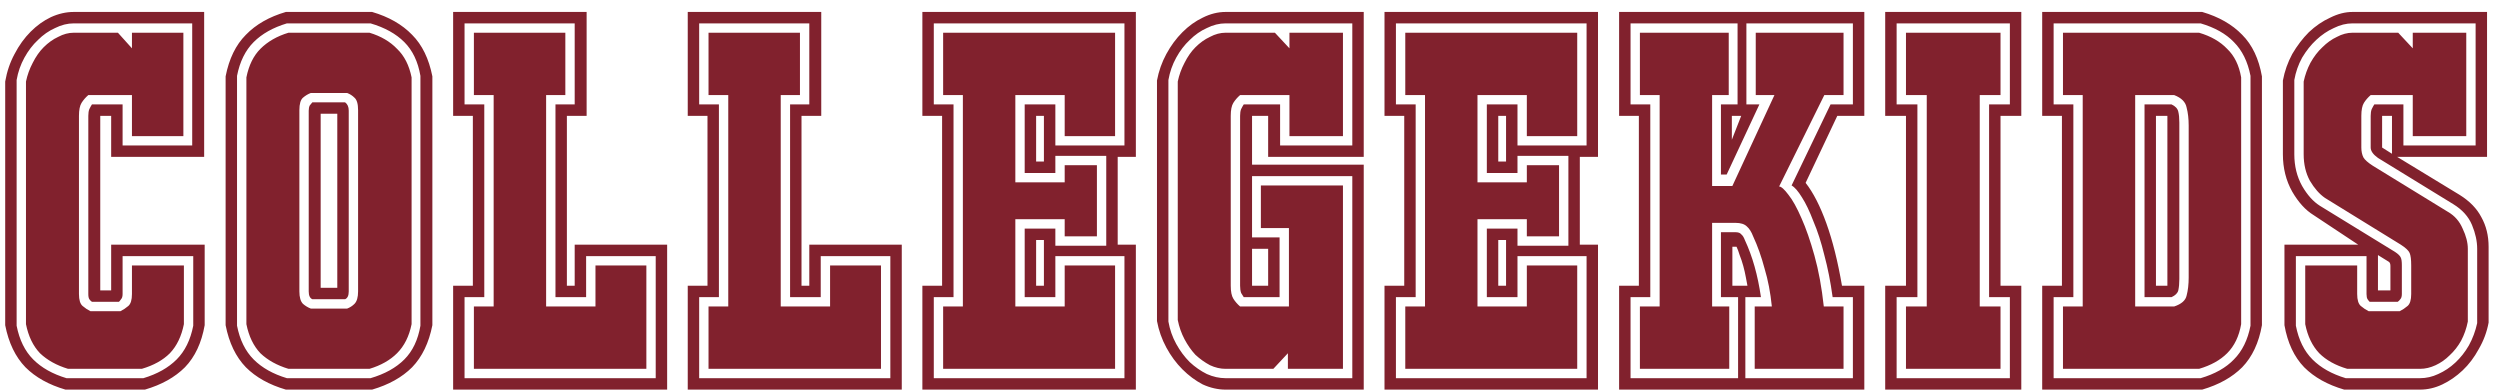 <svg width="154" height="24" viewBox="0 0 154 24" fill="none" xmlns="http://www.w3.org/2000/svg">
<path d="M1.6 5.024C1.685 4.619 1.824 4.235 2.016 3.872C2.208 3.488 2.432 3.168 2.688 2.912C2.965 2.635 3.264 2.421 3.584 2.272C3.904 2.101 4.224 2.016 4.544 2.016H7.264L8.128 2.976V2.016H11.296V8.384H8.128V5.856H5.44C5.269 6.005 5.131 6.165 5.024 6.336C4.917 6.507 4.864 6.773 4.864 7.136V18.112C4.864 18.475 4.939 18.72 5.088 18.848C5.237 18.976 5.397 19.083 5.568 19.168H7.424C7.595 19.083 7.755 18.976 7.904 18.848C8.053 18.72 8.128 18.475 8.128 18.112V16.352H11.328V19.968C11.179 20.715 10.891 21.312 10.464 21.76C10.037 22.187 9.461 22.507 8.736 22.72H4.192C3.488 22.507 2.912 22.187 2.464 21.76C2.037 21.312 1.749 20.715 1.6 19.968V5.024ZM1.024 20.064C1.195 20.939 1.536 21.632 2.048 22.144C2.56 22.656 3.243 23.04 4.096 23.296H8.832C9.685 23.04 10.368 22.656 10.88 22.144C11.392 21.632 11.733 20.939 11.904 20.064V15.776H7.552V18.112C7.552 18.261 7.52 18.368 7.456 18.432C7.413 18.496 7.371 18.549 7.328 18.592H5.664C5.6 18.549 5.547 18.496 5.504 18.432C5.461 18.368 5.44 18.261 5.44 18.112V7.136C5.44 6.965 5.461 6.827 5.504 6.72C5.568 6.592 5.621 6.496 5.664 6.432H7.552V8.96H11.84V1.44H4.544C4.16 1.44 3.776 1.536 3.392 1.728C3.008 1.899 2.656 2.144 2.336 2.464C2.016 2.763 1.739 3.125 1.504 3.552C1.269 3.979 1.109 4.437 1.024 4.928V20.064ZM0.32 5.024C0.427 4.405 0.619 3.84 0.896 3.328C1.173 2.795 1.504 2.336 1.888 1.952C2.272 1.568 2.688 1.269 3.136 1.056C3.605 0.843 4.075 0.736 4.544 0.736H12.576V9.664H6.848V7.136H6.176V17.888H6.848V15.072H12.608V20.032C12.416 21.12 12.011 21.984 11.392 22.624C10.773 23.243 9.952 23.701 8.928 24H4.032C3.008 23.701 2.187 23.243 1.568 22.624C0.949 21.984 0.533 21.12 0.32 20.032V5.024ZM17.77 22.72C17.066 22.507 16.489 22.187 16.041 21.76C15.615 21.312 15.327 20.715 15.178 19.968V4.768C15.327 4.021 15.615 3.435 16.041 3.008C16.489 2.56 17.066 2.229 17.77 2.016H22.762C23.465 2.229 24.031 2.56 24.457 3.008C24.905 3.435 25.204 4.021 25.354 4.768V19.968C25.204 20.715 24.905 21.312 24.457 21.76C24.031 22.187 23.465 22.507 22.762 22.72H17.77ZM21.386 19.008C21.556 18.944 21.706 18.848 21.834 18.72C21.983 18.571 22.058 18.315 22.058 17.952V6.784C22.058 6.4 21.983 6.144 21.834 6.016C21.706 5.888 21.556 5.792 21.386 5.728H19.145C18.975 5.792 18.815 5.888 18.666 6.016C18.516 6.144 18.442 6.4 18.442 6.784V17.952C18.442 18.315 18.516 18.571 18.666 18.72C18.815 18.848 18.975 18.944 19.145 19.008H21.386ZM17.61 24C16.585 23.701 15.764 23.243 15.146 22.624C14.527 21.984 14.111 21.12 13.898 20.032V4.704C14.111 3.616 14.527 2.763 15.146 2.144C15.764 1.504 16.585 1.035 17.61 0.736H22.922C23.945 1.035 24.767 1.504 25.386 2.144C26.004 2.763 26.42 3.616 26.634 4.704V20.032C26.42 21.12 26.004 21.984 25.386 22.624C24.767 23.243 23.945 23.701 22.922 24H17.61ZM19.753 17.728H20.777V7.008H19.753V17.728ZM22.826 23.296C23.7 23.04 24.393 22.656 24.905 22.144C25.418 21.632 25.748 20.939 25.898 20.064V4.672C25.748 3.797 25.418 3.104 24.905 2.592C24.393 2.08 23.7 1.696 22.826 1.44H17.674C16.82 1.696 16.137 2.08 15.626 2.592C15.114 3.104 14.772 3.797 14.601 4.672V20.064C14.772 20.939 15.114 21.632 15.626 22.144C16.137 22.656 16.82 23.04 17.674 23.296H22.826ZM19.241 18.432C19.092 18.368 19.017 18.208 19.017 17.952V6.816C19.017 6.688 19.039 6.581 19.081 6.496C19.145 6.411 19.199 6.347 19.241 6.304H21.258C21.407 6.411 21.482 6.581 21.482 6.816V17.952C21.482 18.208 21.407 18.368 21.258 18.432H19.241ZM39.816 16.352V22.72H29.192V18.88H30.409V5.856H29.192V2.016H34.825V5.856H33.641V18.88H36.681V16.352H39.816ZM41.096 15.072V24H27.913V17.6H29.128V7.136H27.913V0.736H36.136V7.136H34.92V17.6H35.401V15.072H41.096ZM36.105 15.776V18.304H34.217V6.432H35.401V1.44H28.616V6.432H29.832V18.304H28.616V23.296H40.392V15.776H36.105ZM54.269 16.352V22.72H43.645V18.88H44.861V5.856H43.645V2.016H49.277V5.856H48.093V18.88H51.133V16.352H54.269ZM55.549 15.072V24H42.365V17.6H43.581V7.136H42.365V0.736H50.589V7.136H49.373V17.6H49.853V15.072H55.549ZM50.557 15.776V18.304H48.669V6.432H49.853V1.44H43.069V6.432H44.285V18.304H43.069V23.296H54.845V15.776H50.557ZM63.825 9.952H64.305V7.136H63.825V9.952ZM68.689 2.016V8.384H65.585V5.856H62.545V11.232H65.585V10.176H67.57V14.56H65.585V13.504H62.545V18.88H65.585V16.352H68.689V22.72H58.097V18.88H59.313V5.856H58.097V2.016H68.689ZM57.522 1.44V6.432H58.737V18.304H57.522V23.296H69.266V15.776H65.01V18.304H63.121V14.08H65.01V15.136H68.145V9.6H65.01V10.656H63.121V6.432H65.01V8.96H69.266V1.44H57.522ZM69.969 0.736V9.664H68.85V15.072H69.969V24H56.818V17.6H58.033V7.136H56.818V0.736H69.969ZM63.825 17.6H64.305V14.784H63.825V17.6ZM82.726 8.384H79.43V5.856H76.39C76.219 6.005 76.081 6.165 75.974 6.336C75.867 6.507 75.814 6.773 75.814 7.136V17.6C75.814 17.963 75.867 18.229 75.974 18.4C76.081 18.571 76.219 18.731 76.39 18.88H79.398V14.048H77.67V11.424H82.726V22.72H79.334V21.76L78.438 22.72H75.494C75.174 22.72 74.854 22.645 74.534 22.496C74.214 22.325 73.915 22.112 73.638 21.856C73.382 21.579 73.158 21.259 72.966 20.896C72.774 20.533 72.635 20.139 72.55 19.712V5.024C72.635 4.619 72.774 4.235 72.966 3.872C73.158 3.488 73.382 3.168 73.638 2.912C73.915 2.635 74.214 2.421 74.534 2.272C74.854 2.101 75.174 2.016 75.494 2.016H78.534L79.43 2.976V2.016H82.726V8.384ZM84.006 9.664H78.118V7.136H77.126V10.144H84.006V24H75.494C75.025 24 74.555 23.893 74.086 23.68C73.638 23.445 73.222 23.136 72.838 22.752C72.454 22.368 72.123 21.92 71.846 21.408C71.569 20.896 71.377 20.352 71.27 19.776V4.96C71.377 4.384 71.569 3.84 71.846 3.328C72.123 2.816 72.454 2.368 72.838 1.984C73.222 1.6 73.638 1.301 74.086 1.088C74.555 0.853 75.025 0.736 75.494 0.736H84.006V9.664ZM77.126 15.328V17.6H78.118V15.328H77.126ZM83.302 1.44H75.494C75.11 1.44 74.726 1.536 74.342 1.728C73.958 1.899 73.606 2.144 73.286 2.464C72.966 2.763 72.689 3.125 72.454 3.552C72.219 3.979 72.059 4.437 71.974 4.928V19.808C72.059 20.299 72.219 20.757 72.454 21.184C72.689 21.611 72.966 21.984 73.286 22.304C73.606 22.603 73.958 22.848 74.342 23.04C74.726 23.211 75.11 23.296 75.494 23.296H83.302V10.848H77.126V14.624H78.822V18.304H76.614C76.571 18.24 76.518 18.155 76.454 18.048C76.411 17.92 76.39 17.771 76.39 17.6V7.136C76.39 6.965 76.411 6.827 76.454 6.72C76.518 6.592 76.571 6.496 76.614 6.432H78.854V8.96H83.302V1.44ZM92.293 9.952H92.773V7.136H92.293V9.952ZM97.157 2.016V8.384H94.053V5.856H91.013V11.232H94.053V10.176H96.037V14.56H94.053V13.504H91.013V18.88H94.053V16.352H97.157V22.72H86.565V18.88H87.781V5.856H86.565V2.016H97.157ZM85.989 1.44V6.432H87.205V18.304H85.989V23.296H97.733V15.776H93.477V18.304H91.589V14.08H93.477V15.136H96.613V9.6H93.477V10.656H91.589V6.432H93.477V8.96H97.733V1.44H85.989ZM98.437 0.736V9.664H97.317V15.072H98.437V24H85.285V17.6H86.501V7.136H85.285V0.736H98.437ZM92.293 17.6H92.773V14.784H92.293V17.6ZM109.594 11.488C109.722 11.488 109.914 11.659 110.17 12C110.426 12.32 110.692 12.8 110.97 13.44C111.247 14.059 111.514 14.827 111.77 15.744C112.026 16.661 112.218 17.707 112.346 18.88H113.562V22.72H108.09V18.88H109.146C109.06 18.027 108.911 17.248 108.698 16.544C108.506 15.819 108.271 15.157 107.994 14.56C107.887 14.283 107.759 14.08 107.61 13.952C107.46 13.803 107.226 13.728 106.906 13.728H105.466V18.88H106.522V22.72H101.018V18.88H102.234V5.856H101.018V2.016H106.49V5.856H105.466V11.456H106.714L109.306 5.856H108.154V2.016H113.562V5.856H112.378L109.594 11.488ZM112.762 6.432H114.138V1.44H107.578V6.432H108.378L106.362 10.752H106.01V6.432H107.034V1.44H100.442V6.432H101.658V18.304H100.442V23.296H107.066V18.304H106.01V14.304H106.906C107.076 14.304 107.194 14.347 107.258 14.432C107.343 14.496 107.418 14.613 107.482 14.784C107.951 15.787 108.282 16.96 108.474 18.304H107.514V23.296H114.138V18.304H112.89C112.762 17.365 112.591 16.501 112.378 15.712C112.186 14.923 111.962 14.229 111.706 13.632C111.471 13.013 111.236 12.523 111.002 12.16C110.767 11.776 110.554 11.531 110.362 11.424L112.762 6.432ZM111.226 11.264C111.695 11.861 112.122 12.693 112.506 13.76C112.89 14.827 113.21 16.107 113.466 17.6H114.842V24H99.737V17.6H100.954V7.136H99.737V0.736H114.842V7.136H113.178L111.226 11.264ZM107.642 17.6C107.62 17.472 107.588 17.301 107.546 17.088C107.503 16.853 107.45 16.619 107.386 16.384C107.322 16.149 107.247 15.925 107.162 15.712C107.098 15.499 107.034 15.328 106.97 15.2H106.714V17.6H107.642ZM107.258 7.136H106.682V8.608L107.258 7.136ZM123.232 5.856H121.952V18.88H123.232V22.72H117.408V18.88H118.688V5.856H117.408V2.016H123.232V5.856ZM124.512 7.136H123.232V17.6H124.512V24H116.128V17.6H117.408V7.136H116.128V0.736H124.512V7.136ZM123.808 1.44H116.832V6.432H118.112V18.304H116.832V23.296H123.808V18.304H122.528V6.432H123.808V1.44ZM134.823 7.744C134.823 7.317 134.78 6.944 134.695 6.624C134.631 6.283 134.375 6.027 133.927 5.856H131.527V18.88H133.927C134.375 18.731 134.631 18.507 134.695 18.208C134.78 17.888 134.823 17.515 134.823 17.088V7.744ZM127.079 22.72V18.88H128.295V5.856H127.079V2.016H135.463C136.188 2.229 136.764 2.56 137.191 3.008C137.639 3.435 137.927 4.021 138.055 4.768V19.968C137.927 20.715 137.639 21.312 137.191 21.76C136.764 22.187 136.188 22.507 135.463 22.72H127.079ZM133.511 7.136H132.807V17.6H133.511V7.136ZM125.799 24V17.6H127.015V7.136H125.799V0.736H135.655C136.679 1.035 137.5 1.504 138.119 2.144C138.737 2.763 139.143 3.616 139.335 4.704V20.032C139.143 21.12 138.737 21.984 138.119 22.624C137.5 23.243 136.679 23.701 135.655 24H125.799ZM134.247 17.184C134.247 17.461 134.225 17.696 134.183 17.888C134.14 18.059 134.001 18.197 133.767 18.304H132.103V6.432H133.767C134.001 6.539 134.14 6.688 134.183 6.88C134.225 7.051 134.247 7.275 134.247 7.552V17.184ZM135.559 23.296C136.433 23.04 137.116 22.656 137.607 22.144C138.119 21.632 138.46 20.939 138.631 20.064V4.672C138.46 3.797 138.119 3.104 137.607 2.592C137.116 2.08 136.433 1.696 135.559 1.44H126.503V6.432H127.719V18.304H126.503V23.296H135.559ZM144.594 22.72C143.869 22.507 143.293 22.187 142.866 21.76C142.44 21.312 142.152 20.715 142.002 19.968V16.352H145.202V18.112C145.202 18.475 145.277 18.72 145.426 18.848C145.576 18.976 145.736 19.083 145.906 19.168H147.826C147.997 19.083 148.157 18.976 148.306 18.848C148.456 18.72 148.53 18.475 148.53 18.112V16.352C148.53 15.989 148.498 15.733 148.434 15.584C148.37 15.435 148.189 15.264 147.89 15.072L143.218 12.192C142.877 11.957 142.568 11.605 142.29 11.136C142.034 10.667 141.906 10.123 141.906 9.504V5.024C141.992 4.619 142.13 4.235 142.322 3.872C142.536 3.488 142.781 3.168 143.058 2.912C143.336 2.635 143.634 2.421 143.954 2.272C144.274 2.101 144.594 2.016 144.914 2.016H147.73L148.626 2.976V2.016H151.922V8.384H148.626V5.856H146.034C145.864 6.005 145.725 6.165 145.618 6.336C145.512 6.507 145.458 6.773 145.458 7.136V9.088C145.458 9.323 145.501 9.525 145.586 9.696C145.672 9.845 145.864 10.016 146.162 10.208L150.802 13.056C151.208 13.291 151.506 13.632 151.698 14.08C151.912 14.528 152.018 14.944 152.018 15.328V19.808C151.933 20.235 151.794 20.629 151.602 20.992C151.41 21.333 151.176 21.632 150.898 21.888C150.642 22.144 150.354 22.347 150.034 22.496C149.714 22.645 149.394 22.72 149.074 22.72H144.594ZM149.074 23.296C149.458 23.296 149.832 23.211 150.194 23.04C150.578 22.869 150.93 22.635 151.25 22.336C151.57 22.037 151.848 21.685 152.082 21.28C152.317 20.853 152.488 20.395 152.594 19.904V15.328C152.594 14.859 152.488 14.368 152.274 13.856C152.061 13.344 151.677 12.917 151.122 12.576L146.482 9.728C146.184 9.515 146.034 9.301 146.034 9.088V7.136C146.034 6.965 146.056 6.827 146.098 6.72C146.162 6.592 146.216 6.496 146.258 6.432H148.05V8.96H152.498V1.44H144.914C144.53 1.44 144.146 1.536 143.762 1.728C143.378 1.899 143.016 2.144 142.674 2.464C142.354 2.763 142.066 3.125 141.81 3.552C141.576 3.979 141.416 4.437 141.33 4.928V9.504C141.33 10.229 141.49 10.88 141.81 11.456C142.13 12.011 142.493 12.416 142.898 12.672L147.538 15.52C147.73 15.648 147.848 15.765 147.89 15.872C147.933 15.957 147.954 16.117 147.954 16.352V18.112C147.954 18.261 147.922 18.368 147.858 18.432C147.816 18.496 147.762 18.549 147.698 18.592H145.97C145.928 18.549 145.885 18.496 145.842 18.432C145.8 18.368 145.778 18.261 145.778 18.112V15.776H141.426V20.064C141.597 20.939 141.938 21.632 142.45 22.144C142.962 22.656 143.645 23.04 144.498 23.296H149.074ZM146.738 9.088L147.346 9.472V7.136H146.738V9.088ZM146.482 15.712V17.888H147.25V16.384C147.25 16.256 147.218 16.171 147.154 16.128L146.482 15.712ZM144.402 24C143.378 23.701 142.557 23.243 141.938 22.624C141.32 21.984 140.914 21.12 140.722 20.032V15.072H145.266L142.514 13.248C142.024 12.949 141.586 12.469 141.202 11.808C140.818 11.125 140.626 10.357 140.626 9.504V4.96C140.733 4.384 140.925 3.84 141.202 3.328C141.501 2.816 141.842 2.368 142.226 1.984C142.632 1.6 143.069 1.301 143.538 1.088C144.008 0.853 144.466 0.736 144.914 0.736H153.202V9.664H147.666L151.506 12C152.125 12.384 152.573 12.843 152.85 13.376C153.149 13.909 153.298 14.517 153.298 15.2V19.872C153.192 20.448 152.989 20.992 152.69 21.504C152.413 22.016 152.082 22.453 151.698 22.816C151.314 23.179 150.898 23.467 150.45 23.68C150.002 23.893 149.544 24 149.074 24H144.402Z" fill="#81212D"/>
</svg>
